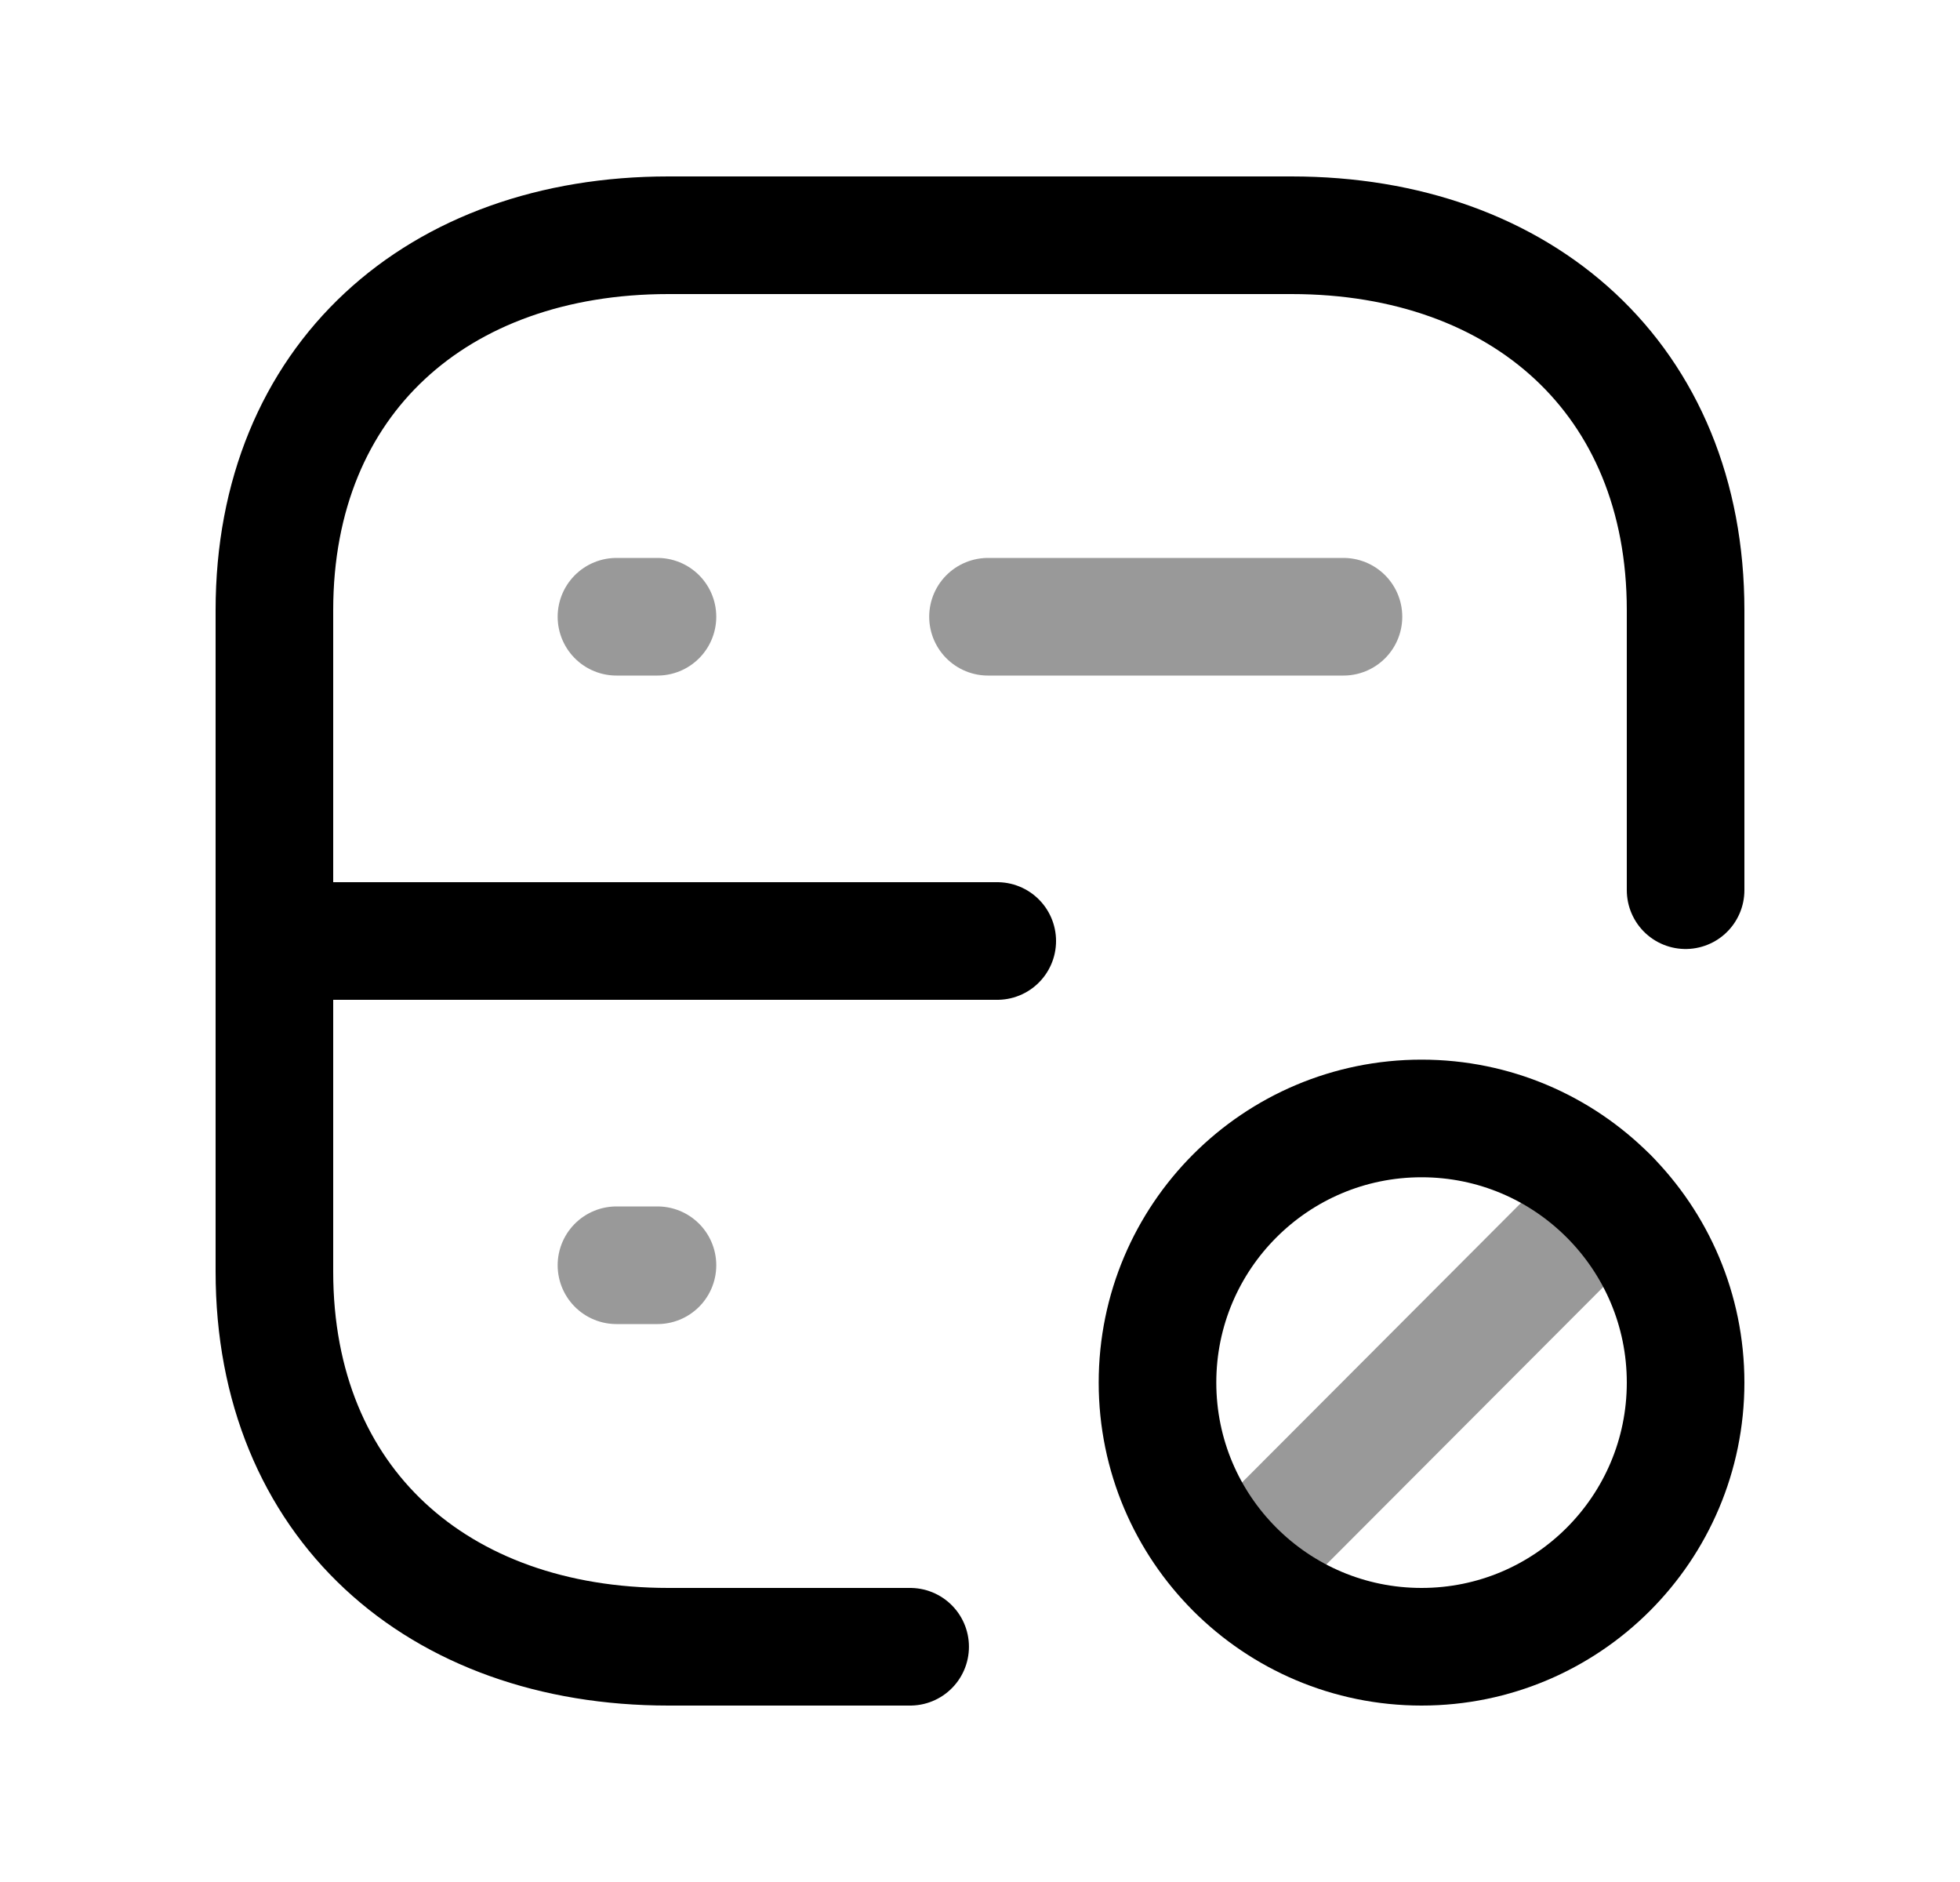 <svg width="25" height="24" viewBox="0 0 25 24" fill="none" xmlns="http://www.w3.org/2000/svg">
<path d="M21.5 11.352V7.782C21.5 4.843 19.419 3 16.474 3H8.526C5.581 3 3.5 4.834 3.5 7.782V16.216C3.5 19.165 5.581 21 8.526 21H11.609" stroke="black" stroke-width="1.5" stroke-linecap="round" stroke-linejoin="round"/>
<path opacity="0.4" d="M7.863 16.135H8.386" stroke="black" stroke-width="1.5" stroke-linecap="round" stroke-linejoin="round"/>
<path opacity="0.4" d="M7.863 7.865H8.386M12.602 7.865H17.136" stroke="black" stroke-width="1.5" stroke-linecap="round" stroke-linejoin="round"/>
<path d="M12.72 12H3.523" stroke="black" stroke-width="1.5" stroke-linecap="round" stroke-linejoin="round"/>
<path fill-rule="evenodd" clip-rule="evenodd" d="M21.5 17.631C21.5 15.771 19.992 14.263 18.132 14.263C16.272 14.263 14.764 15.771 14.764 17.631C14.764 19.491 16.272 21 18.132 21C19.992 21 21.5 19.491 21.5 17.631Z" stroke="black" stroke-width="1.5" stroke-linecap="round" stroke-linejoin="round"/>
<path opacity="0.4" d="M20.533 15.267L15.775 20.034" stroke="black" stroke-width="1.5" stroke-linecap="round" stroke-linejoin="round"/>
</svg>